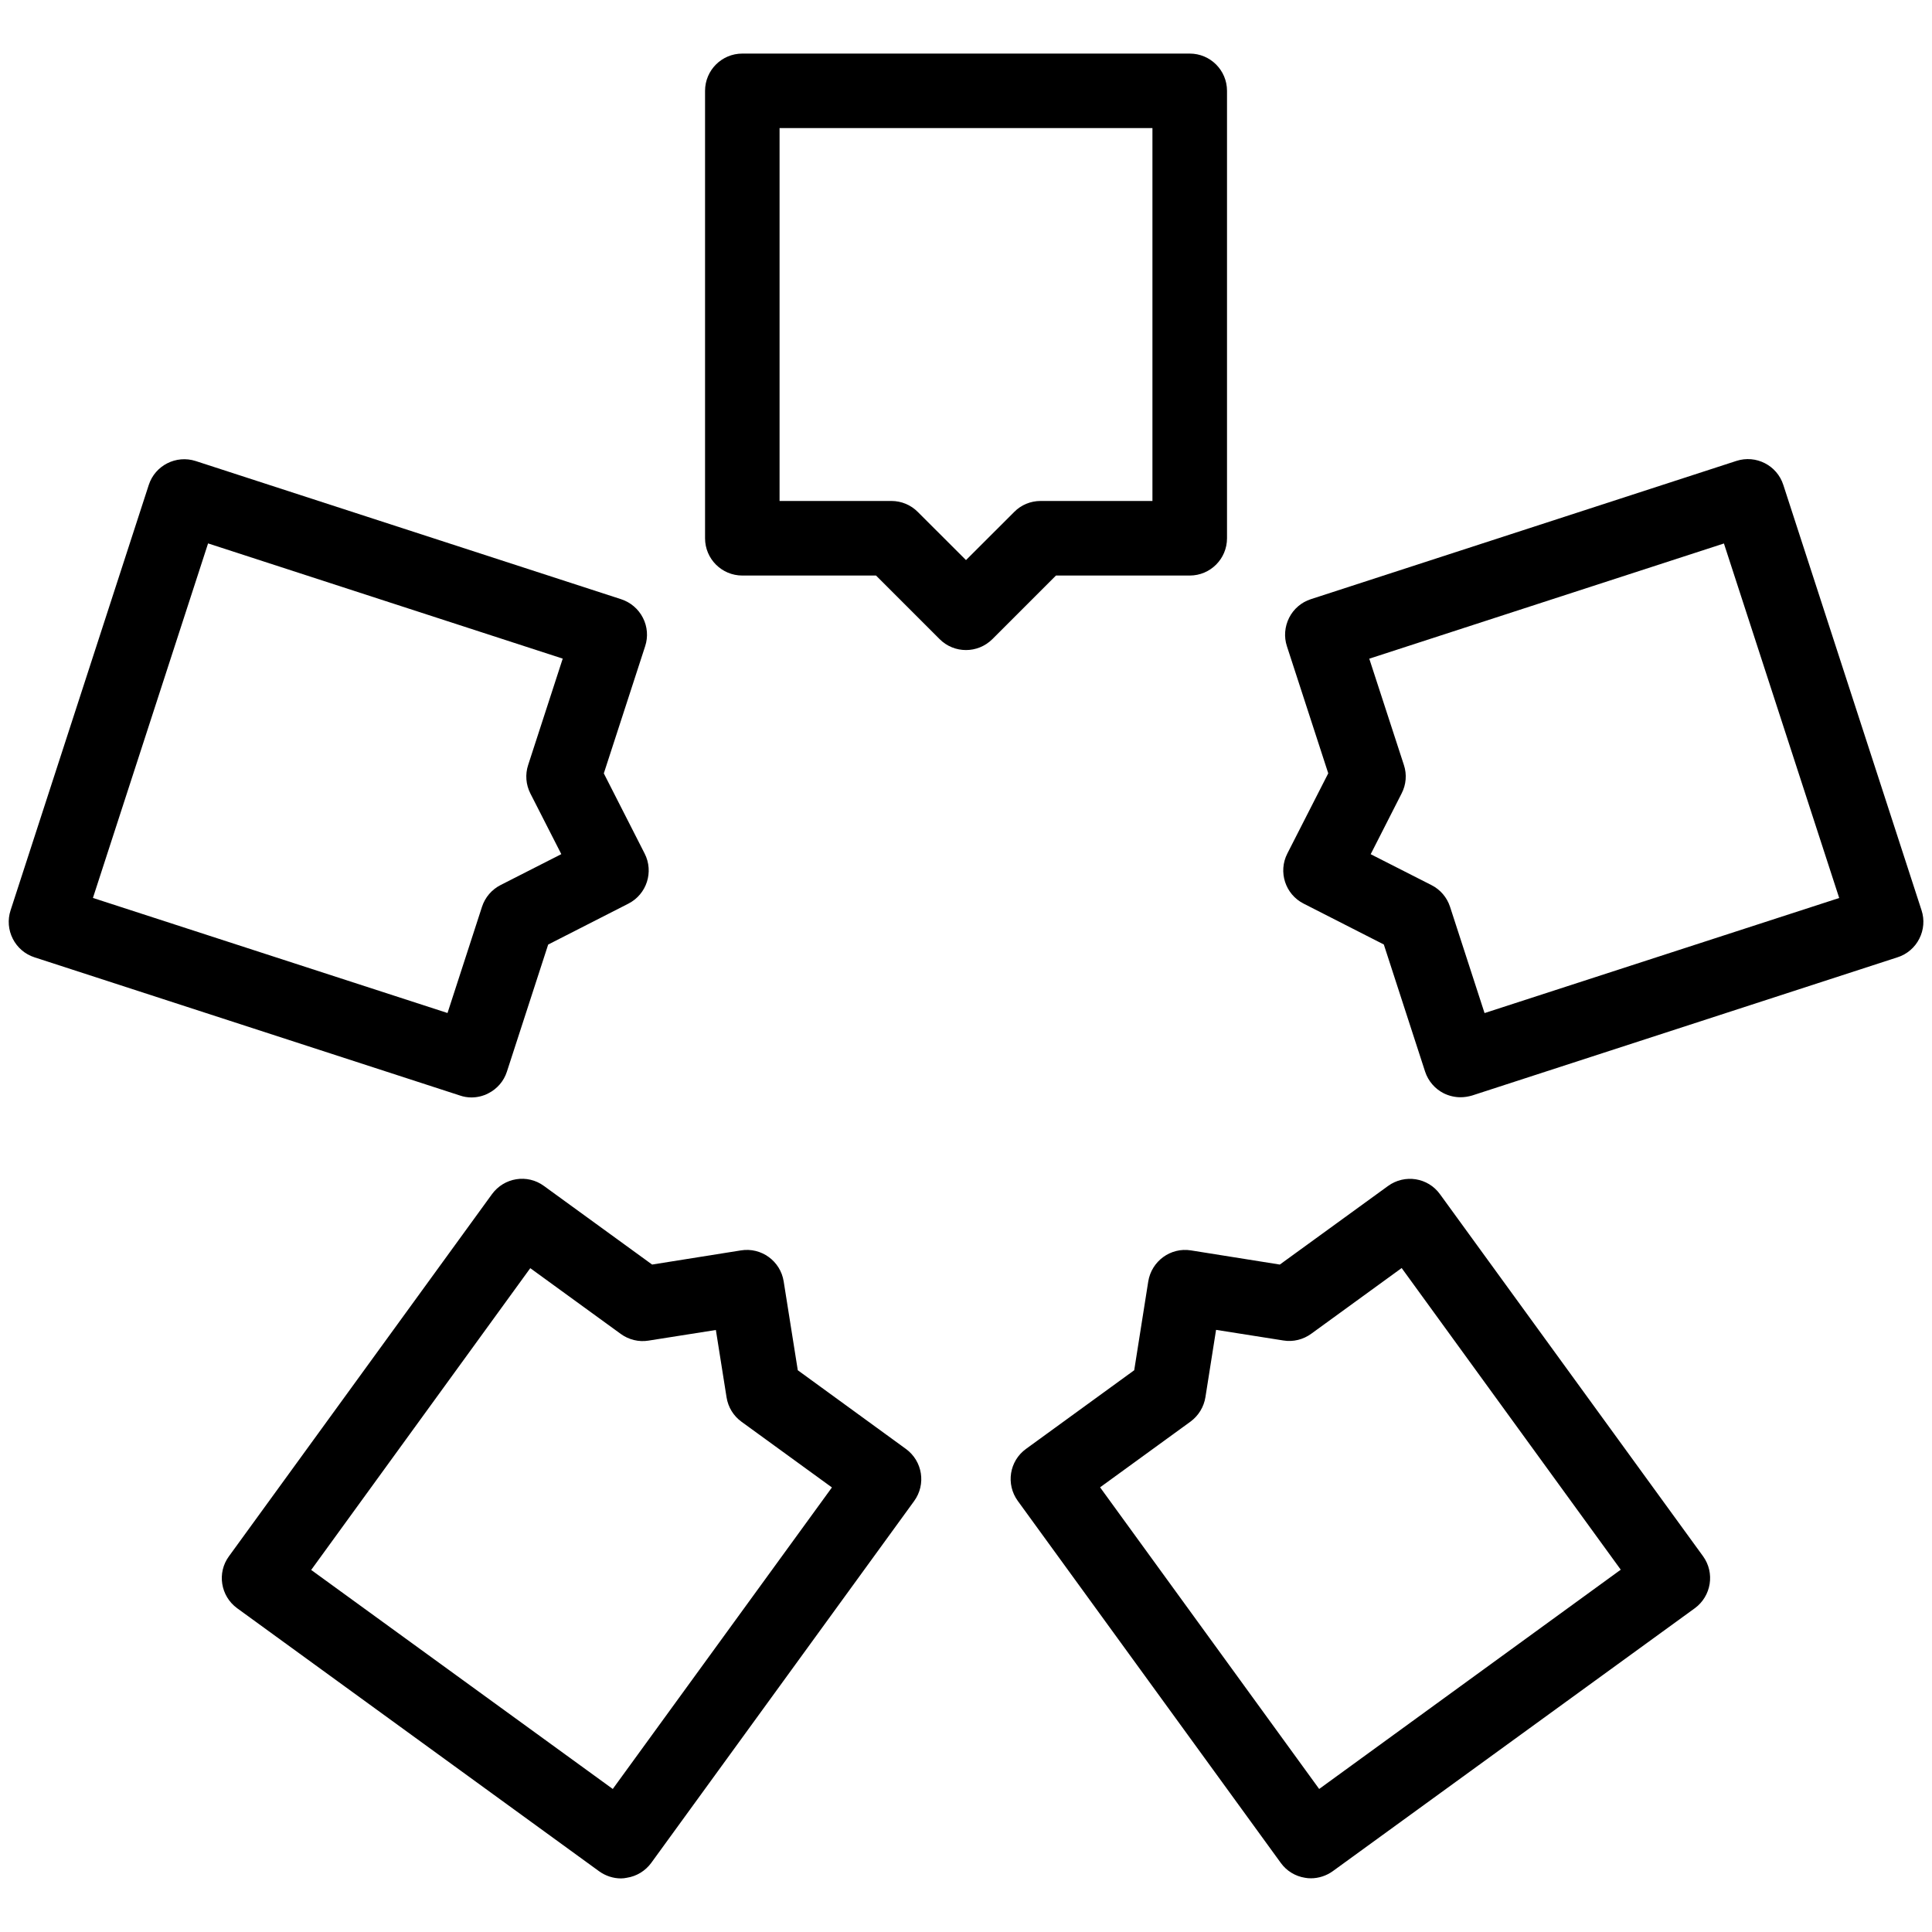 <?xml version="1.0" encoding="utf-8"?>
<!-- Generator: Adobe Illustrator 16.0.0, SVG Export Plug-In . SVG Version: 6.00 Build 0)  -->
<!DOCTYPE svg PUBLIC "-//W3C//DTD SVG 1.1//EN" "http://www.w3.org/Graphics/SVG/1.1/DTD/svg11.dtd">
<svg version="1.1" id="Layer_1" xmlns="http://www.w3.org/2000/svg" xmlns:xlink="http://www.w3.org/1999/xlink" x="0px" y="0px"
	 width="30px" height="30px" viewBox="17 17 30 30" enable-background="new 17 17 30 30" xml:space="preserve">
<g id="Ebene_2">
</g>
<g id="Ebene_1">
	<g>
		<path d="M35.474,25.937c0.32,0,0.579-0.259,0.579-0.579v-6.947c0-0.32-0.259-0.579-0.579-0.579h-6.947
			c-0.32,0-0.579,0.259-0.579,0.579v6.947c0,0.32,0.259,0.579,0.579,0.579h2.076l0.988,0.988c0.113,0.113,0.261,0.169,0.409,0.169
			c0.148,0,0.296-0.057,0.409-0.169l0.988-0.988H35.474z M32.749,24.949L32,25.697l-0.749-0.748c-0.108-0.109-0.255-0.17-0.409-0.17
			h-1.737v-5.79h5.79v5.79h-1.737C33.004,24.779,32.856,24.84,32.749,24.949z"/>
		<path d="M24.32,34.041c0.09,0,0.181-0.021,0.263-0.064c0.137-0.069,0.241-0.19,0.288-0.336l0.641-1.974l1.245-0.635
			c0.285-0.145,0.398-0.494,0.253-0.778l-0.634-1.245l0.642-1.975c0.048-0.146,0.035-0.305-0.035-0.441
			c-0.07-0.137-0.191-0.24-0.337-0.288l-6.607-2.146c-0.304-0.098-0.631,0.068-0.729,0.371l-2.146,6.606
			c-0.048,0.146-0.035,0.305,0.035,0.442c0.069,0.136,0.19,0.24,0.336,0.287l6.607,2.146C24.199,34.031,24.26,34.041,24.32,34.041z
			 M18.443,30.943l1.788-5.505l5.507,1.789l-0.537,1.652c-0.048,0.146-0.035,0.305,0.034,0.441l0.481,0.943l-0.943,0.48
			c-0.137,0.07-0.24,0.19-0.288,0.336l-0.536,1.651L18.443,30.943z"/>
		<path d="M29.388,38.277l-0.219-1.379c-0.05-0.317-0.348-0.533-0.663-0.482l-1.38,0.22l-1.679-1.22
			c-0.258-0.19-0.62-0.132-0.809,0.129l-4.083,5.621c-0.188,0.256-0.131,0.618,0.128,0.807l5.62,4.084
			c0.1,0.072,0.219,0.111,0.34,0.111c0.03,0,0.061-0.004,0.09-0.01c0.152-0.023,0.288-0.107,0.378-0.229l4.084-5.621
			c0.188-0.259,0.131-0.62-0.128-0.809L29.388,38.277z M26.515,44.779l-4.683-3.401l3.402-4.686l1.405,1.021
			c0.124,0.09,0.28,0.129,0.431,0.104l1.046-0.165l0.166,1.046c0.024,0.152,0.107,0.288,0.231,0.378l1.405,1.021L26.515,44.779z"/>
		<path d="M46.838,31.136l-2.147-6.607c-0.098-0.304-0.425-0.47-0.728-0.372l-6.608,2.147c-0.146,0.047-0.268,0.151-0.337,0.288
			c-0.069,0.137-0.083,0.296-0.035,0.442l0.642,1.974l-0.635,1.245c-0.146,0.285-0.032,0.634,0.252,0.778l1.246,0.635l0.641,1.974
			c0.048,0.146,0.152,0.267,0.288,0.336c0.083,0.041,0.172,0.062,0.263,0.062c0.061,0,0.12-0.01,0.179-0.027l6.608-2.147
			c0.146-0.047,0.267-0.151,0.336-0.288C46.872,31.441,46.886,31.282,46.838,31.136z M40.052,32.731l-0.536-1.651
			c-0.048-0.146-0.151-0.267-0.288-0.336l-0.944-0.48l0.48-0.943c0.071-0.137,0.084-0.296,0.036-0.441l-0.538-1.652l5.507-1.789
			l1.79,5.505L40.052,32.731z"/>
		<path d="M39.361,35.545c-0.187-0.261-0.549-0.317-0.808-0.129l-1.68,1.22l-1.38-0.22c-0.316-0.051-0.612,0.167-0.663,0.482
			l-0.218,1.379l-1.681,1.222c-0.258,0.187-0.315,0.548-0.127,0.807l4.084,5.621c0.089,0.124,0.226,0.208,0.377,0.231
			c0.029,0.006,0.061,0.008,0.09,0.008c0.121,0,0.241-0.039,0.341-0.111l5.62-4.082c0.258-0.188,0.316-0.551,0.128-0.809
			L39.361,35.545z M37.484,44.779l-3.402-4.684l1.405-1.021c0.124-0.092,0.207-0.228,0.231-0.38l0.165-1.044l1.046,0.165
			c0.151,0.025,0.307-0.014,0.431-0.104l1.405-1.021l3.402,4.684L37.484,44.779z"/>
	</g>
</g>
</svg>
